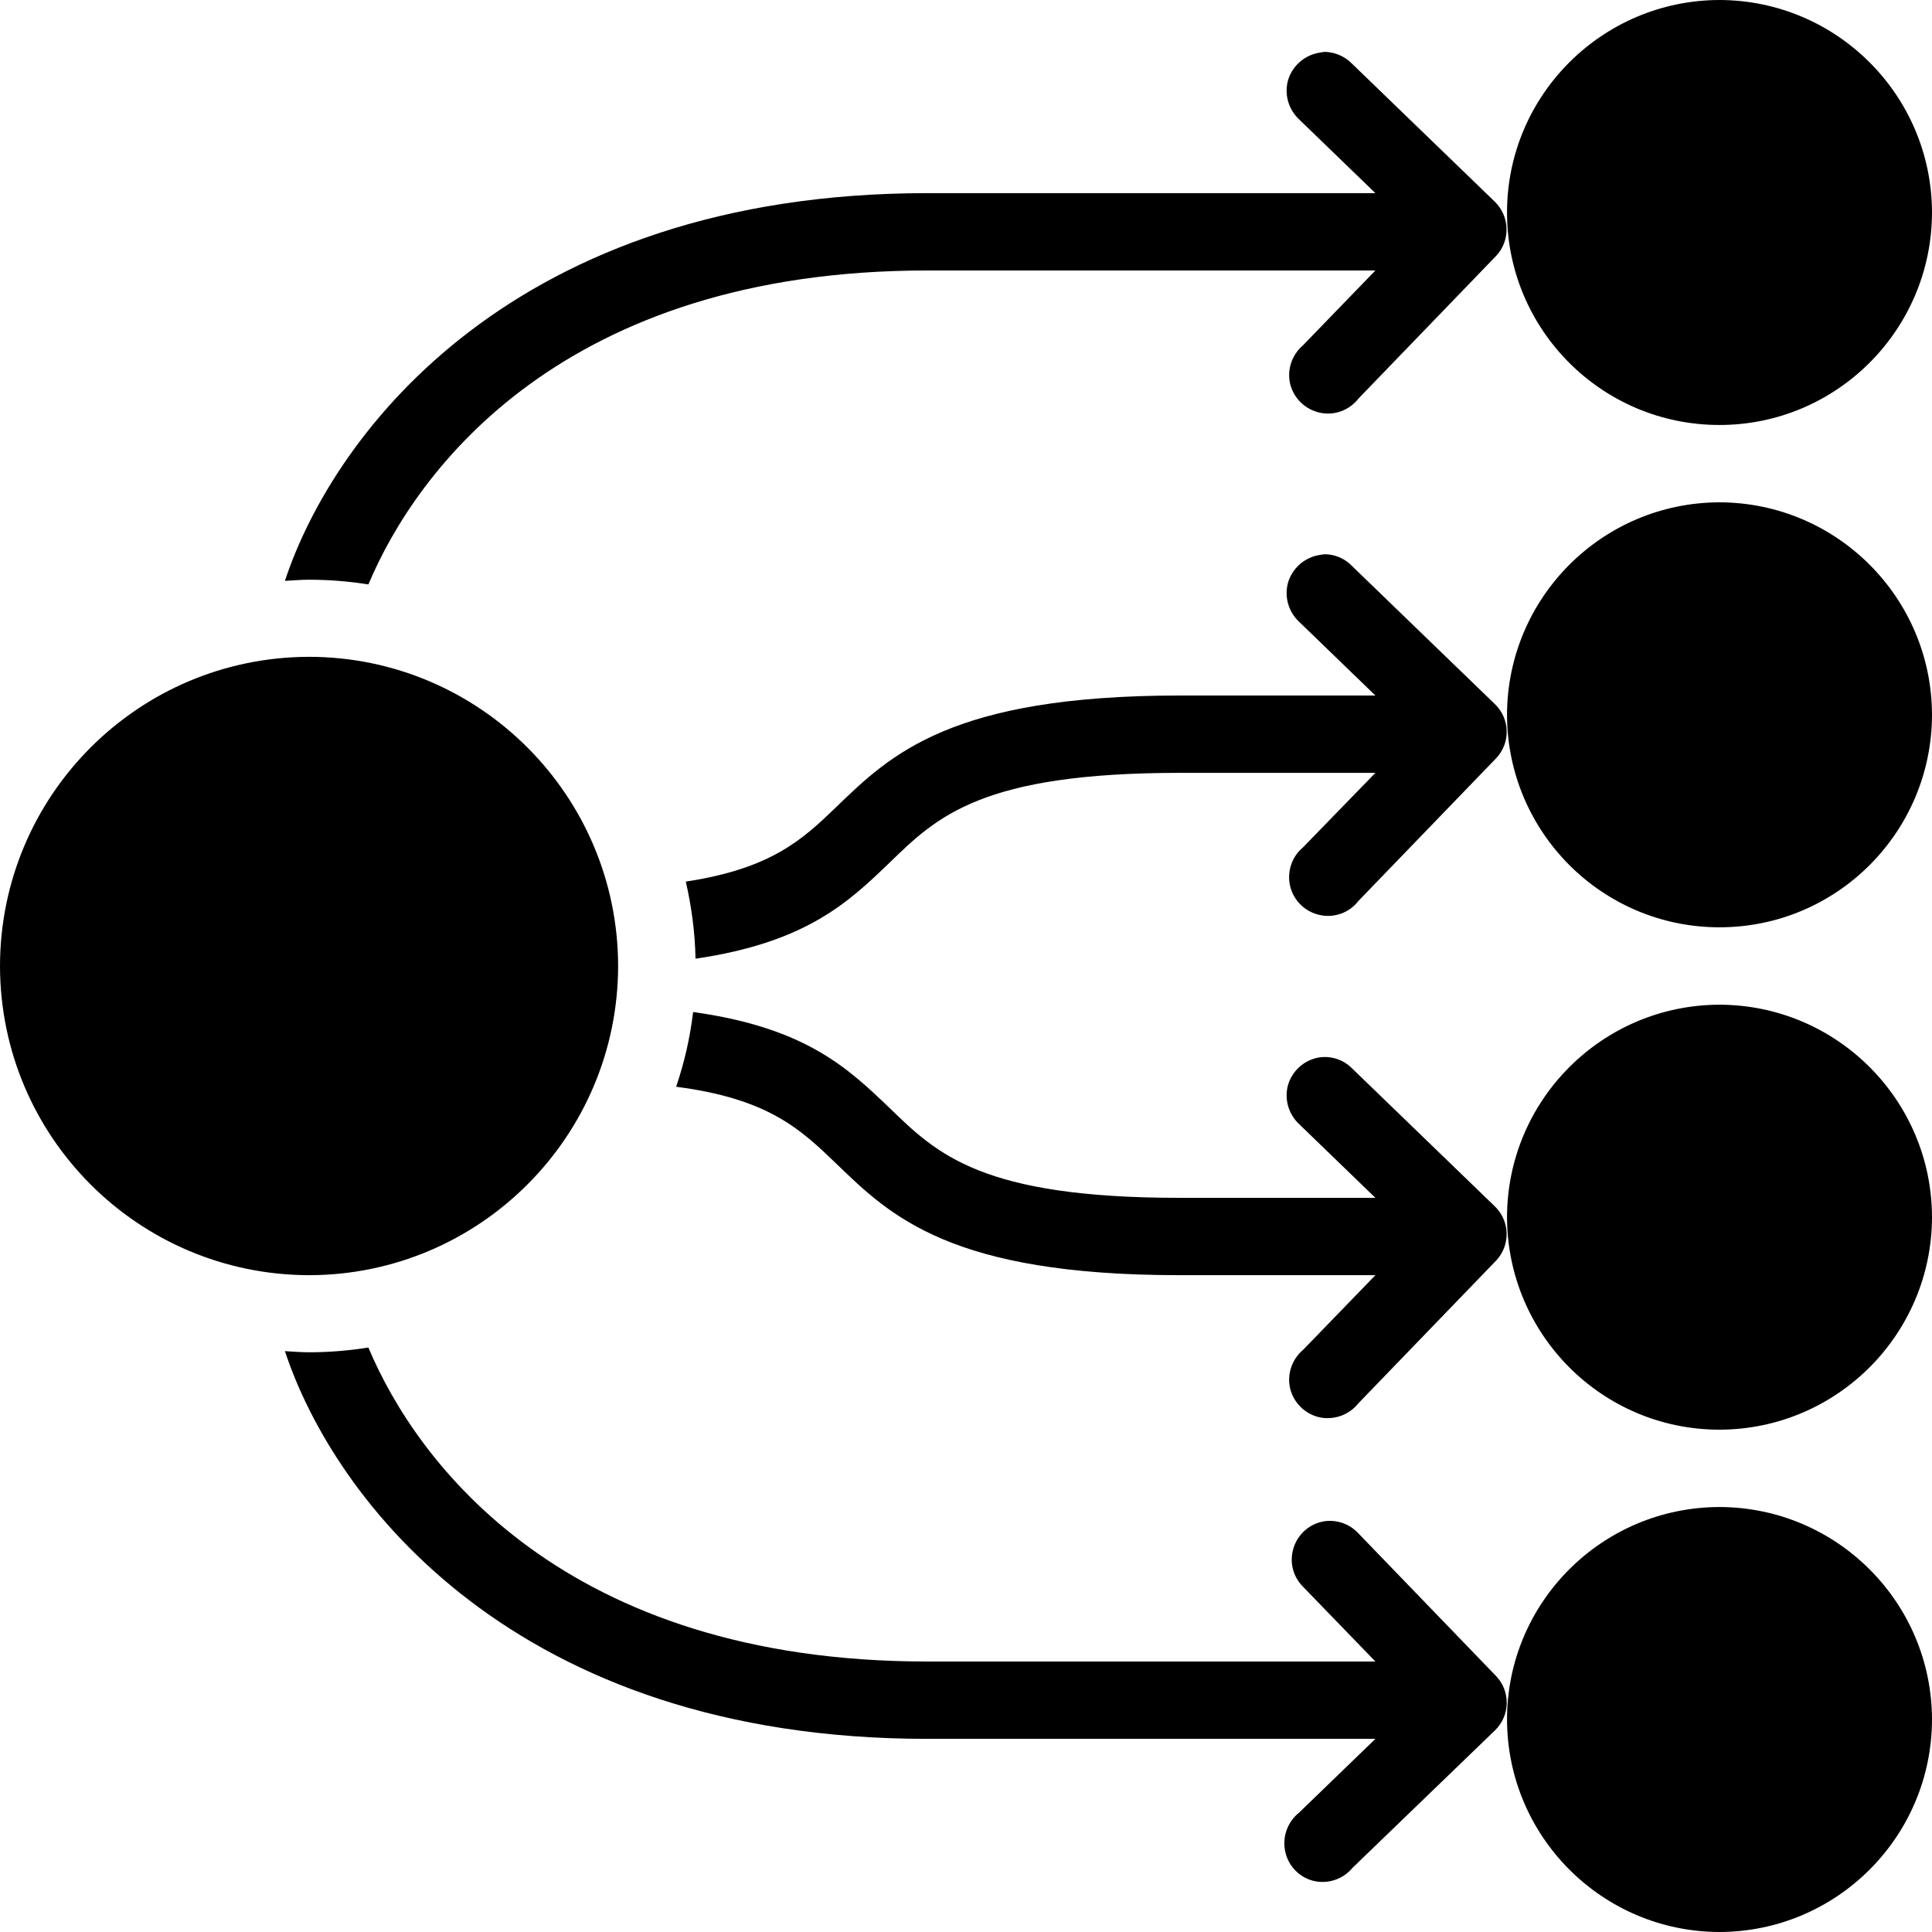 <?xml version="1.0" encoding="UTF-8"?>
<svg xmlns="http://www.w3.org/2000/svg" xmlns:xlink="http://www.w3.org/1999/xlink" width="32" height="32" viewBox="0 0 32 32">
<path fill-rule="nonzero" fill="rgb(0%, 0%, 0%)" fill-opacity="1" d="M 28.48 0 C 26.539 0.004 24.961 1.578 24.961 3.52 C 24.961 5.465 26.535 7.039 28.48 7.039 C 30.422 7.039 31.996 5.461 32 3.52 C 31.996 1.578 30.422 0.004 28.48 0 M 21.941 0.859 C 21.902 0.863 21.859 0.871 21.82 0.879 C 21.586 0.93 21.398 1.105 21.332 1.336 C 21.27 1.57 21.344 1.816 21.52 1.98 L 22.781 3.199 L 15.359 3.199 C 8.527 3.199 5.531 7.16 4.719 9.621 C 4.852 9.613 4.992 9.602 5.121 9.602 C 5.453 9.602 5.781 9.629 6.102 9.68 C 6.898 7.781 9.332 4.48 15.359 4.48 L 22.781 4.48 L 21.582 5.719 C 21.395 5.879 21.312 6.129 21.371 6.367 C 21.434 6.605 21.625 6.785 21.863 6.836 C 22.102 6.887 22.348 6.797 22.5 6.602 L 24.781 4.238 C 25.02 3.984 25.008 3.582 24.758 3.34 L 22.398 1.059 C 22.277 0.934 22.113 0.863 21.941 0.859 M 28.48 8.32 C 26.539 8.324 24.965 9.898 24.961 11.84 C 24.965 13.785 26.539 15.359 28.48 15.359 C 30.426 15.359 31.996 13.781 32 11.84 C 31.996 9.898 30.422 8.324 28.48 8.32 M 21.941 9.18 C 21.902 9.184 21.859 9.191 21.82 9.199 C 21.586 9.25 21.398 9.426 21.332 9.656 C 21.27 9.891 21.344 10.137 21.52 10.301 L 22.781 11.52 L 19.539 11.52 C 15.75 11.52 14.75 12.5 13.859 13.359 C 13.289 13.91 12.773 14.387 11.359 14.602 C 11.453 15.012 11.512 15.445 11.52 15.879 C 13.363 15.609 14.059 14.938 14.742 14.281 C 15.523 13.523 16.266 12.801 19.539 12.801 L 22.781 12.801 L 21.578 14.039 C 21.391 14.195 21.312 14.449 21.371 14.688 C 21.434 14.926 21.621 15.105 21.863 15.156 C 22.102 15.207 22.352 15.117 22.5 14.922 L 24.781 12.559 C 25.023 12.305 25.012 11.902 24.758 11.66 L 22.398 9.379 C 22.281 9.254 22.113 9.18 21.941 9.18 M 5.121 10.879 C 2.293 10.883 0.004 13.172 0 16 C 0.004 18.828 2.293 21.117 5.121 21.121 C 7.945 21.117 10.234 18.824 10.238 16 C 10.234 13.176 7.945 10.883 5.121 10.879 M 28.48 16.641 C 26.539 16.645 24.965 18.219 24.961 20.16 C 24.965 22.105 26.539 23.68 28.48 23.68 C 30.422 23.676 31.996 22.102 32 20.16 C 31.996 18.219 30.422 16.645 28.48 16.641 M 11.48 16.762 C 11.43 17.184 11.336 17.598 11.199 18 C 12.738 18.199 13.266 18.711 13.859 19.281 C 14.75 20.141 15.75 21.121 19.539 21.121 L 22.781 21.121 L 21.582 22.359 C 21.395 22.516 21.312 22.77 21.371 23.008 C 21.434 23.246 21.625 23.426 21.863 23.477 C 22.102 23.523 22.348 23.434 22.5 23.242 L 24.781 20.879 C 25.02 20.625 25.012 20.223 24.758 19.98 L 22.398 17.699 C 22.25 17.547 22.031 17.477 21.82 17.52 C 21.586 17.57 21.398 17.746 21.332 17.977 C 21.27 18.211 21.344 18.457 21.52 18.621 L 22.781 19.84 L 19.539 19.84 C 16.266 19.84 15.523 19.117 14.742 18.359 C 14.051 17.699 13.355 17.023 11.48 16.762 M 6.098 22.32 C 5.773 22.371 5.449 22.398 5.121 22.398 C 4.988 22.398 4.852 22.387 4.719 22.379 C 5.531 24.84 8.527 28.801 15.359 28.801 L 22.781 28.801 L 21.52 30.02 C 21.328 30.172 21.238 30.418 21.285 30.656 C 21.332 30.898 21.512 31.09 21.75 31.152 C 21.988 31.211 22.242 31.129 22.398 30.941 L 24.762 28.66 C 25.012 28.418 25.023 28.016 24.781 27.762 L 22.5 25.398 C 22.352 25.238 22.137 25.164 21.922 25.199 C 21.688 25.242 21.496 25.41 21.426 25.637 C 21.352 25.867 21.414 26.113 21.582 26.281 L 22.781 27.52 L 15.359 27.52 C 9.332 27.52 6.898 24.219 6.102 22.32 M 28.48 24.961 C 26.535 24.965 24.961 26.539 24.961 28.48 C 24.965 30.422 26.539 31.996 28.48 32 C 30.422 31.996 31.996 30.422 32 28.48 C 31.996 26.539 30.422 24.965 28.48 24.961 "/>
</svg>
